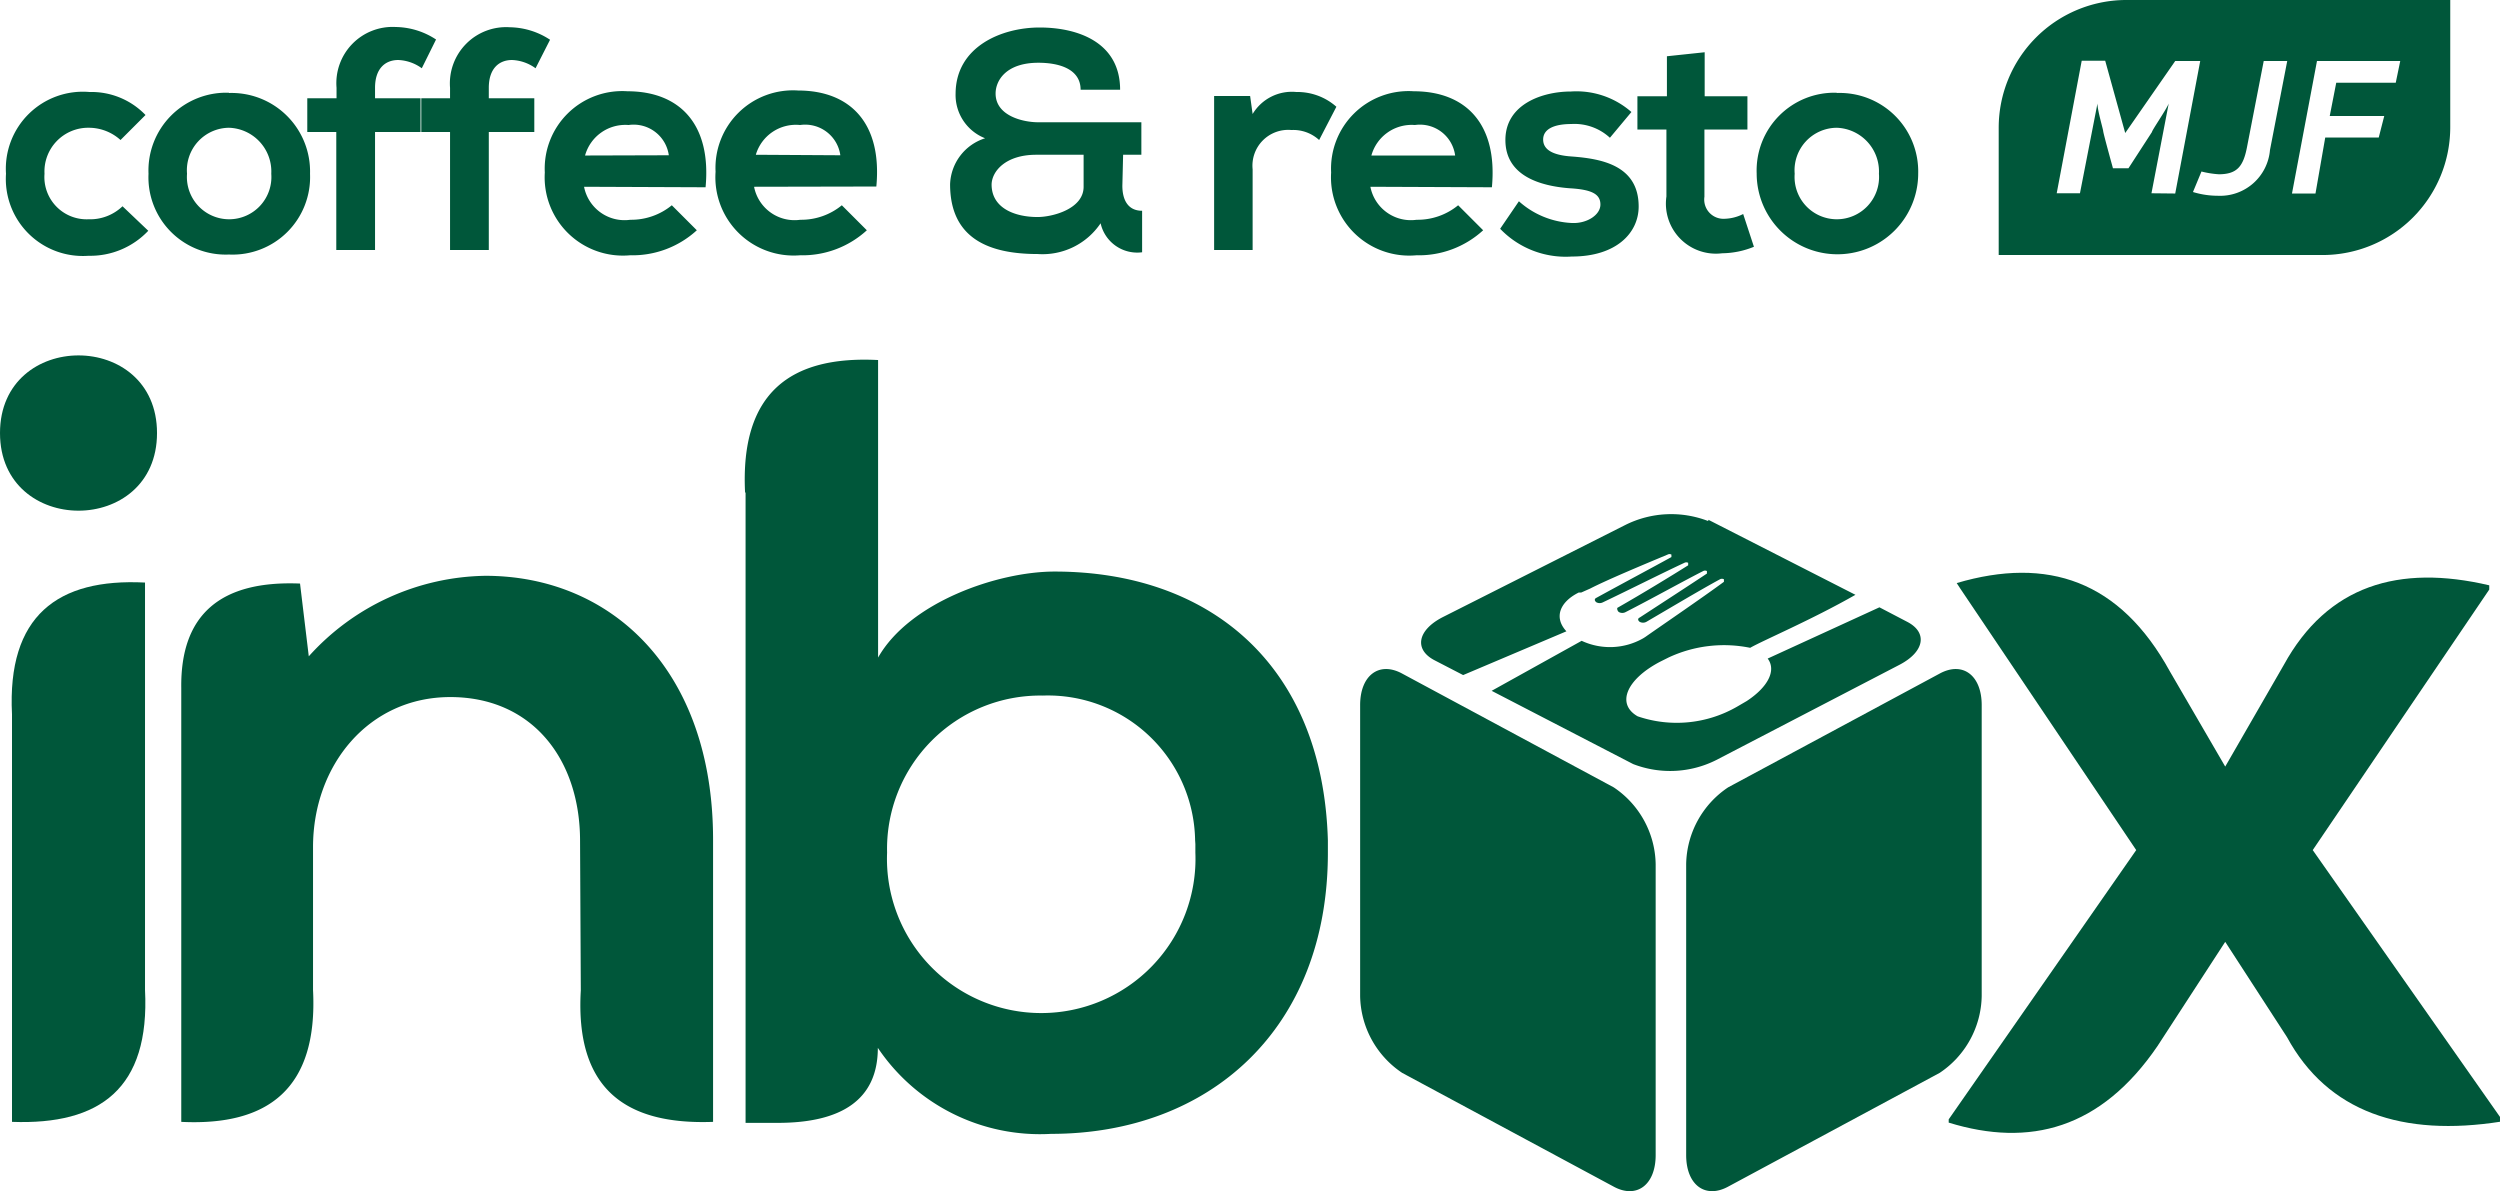 <svg xmlns="http://www.w3.org/2000/svg" viewBox="0 0 99.99 47.64"><defs><style>.cls-1,.cls-2{fill:#00573a;}.cls-1{fill-rule:evenodd;}</style></defs><title>logo3</title><g id="Layer_2" data-name="Layer 2"><g id="Layer_1-2" data-name="Layer 1"><path class="cls-1" d="M96,2.44H92.67l-1,5.3h.94L93,5.5h2.14l.22-.86H93.18l.26-1.33h2.38ZM87.71,7.68a3.43,3.43,0,0,0,1,.15A2,2,0,0,0,90.79,6l.69-3.56h-.94l-.67,3.45c-.15.77-.4,1.08-1.13,1.08a3.79,3.79,0,0,1-.69-.11ZM87,7.74l1-5.3h-1l-2,2.88L84.2,2.43h-.94l-1,5.3h.93l.7-3.59h0c0,.28.22,1,.23,1.11s.39,1.48.39,1.48h.62l.94-1.45c0-.07.57-.89.67-1.14h0l-.69,3.59ZM85,0H98V5.1a5.11,5.11,0,0,1-5.1,5.1H79.94V5.1A5.11,5.11,0,0,1,85,0Z"/><path class="cls-2" d="M73.46,5.11a1.75,1.75,0,0,1,1.69,1.84,1.69,1.69,0,1,1-3.37,0,1.7,1.7,0,0,1,1.69-1.84m0-1.4a3.11,3.11,0,0,0-3.21,3.23,3.23,3.23,0,1,0,6.46,0A3.14,3.14,0,0,0,73.45,3.72Zm-6.8-1.46v1.6H65.49V5.18h1.16V7.86a2,2,0,0,0,2.23,2.27,3.44,3.44,0,0,0,1.27-.26l-.43-1.31a1.75,1.75,0,0,1-.74.19.77.77,0,0,1-.81-.88V5.18h1.72V3.85H68.18V2.09ZM65.25,4.48a3.33,3.33,0,0,0-2.42-.82c-1.13,0-2.62.5-2.62,1.94s1.4,1.84,2.57,1.93c.88.05,1.23.23,1.23.65s-.54.76-1.12.74a3.4,3.4,0,0,1-2.14-.87L60,9.15a3.63,3.63,0,0,0,2.87,1.11c1.77,0,2.67-.94,2.67-2,0-1.65-1.49-1.91-2.66-2-.79-.05-1.16-.28-1.16-.68s.4-.62,1.13-.62a2.09,2.09,0,0,1,1.54.55ZM54.85,6.22A1.67,1.67,0,0,1,56.59,5,1.42,1.42,0,0,1,58.2,6.22Zm4.82,1.27c.24-2.55-1.06-3.84-3.13-3.84a3.1,3.1,0,0,0-3.3,3.25,3.13,3.13,0,0,0,3.41,3.31,3.81,3.81,0,0,0,2.67-1l-1-1a2.56,2.56,0,0,1-1.66.58,1.65,1.65,0,0,1-1.85-1.32ZM48.56,3.84V10H50.1V6.77A1.43,1.43,0,0,1,51.65,5.2a1.53,1.53,0,0,1,1.11.4l.69-1.33a2.35,2.35,0,0,0-1.6-.59,1.83,1.83,0,0,0-1.75.88L50,3.84ZM44.92,6.19h.73V4.89H41.52c-.59,0-1.7-.25-1.7-1.15,0-.52.42-1.23,1.71-1.23.89,0,1.69.28,1.69,1.08H44.8c0-1.9-1.69-2.49-3.22-2.49s-3.35.77-3.36,2.64A1.86,1.86,0,0,0,39.4,5.53,2,2,0,0,0,38,7.37c0,2.18,1.57,2.79,3.5,2.79a2.8,2.8,0,0,0,2.52-1.23,1.5,1.5,0,0,0,1.66,1.16V8.43c-.57,0-.79-.44-.79-1Zm-3.49,0h1.91V7.47c0,.89-1.25,1.21-1.84,1.21-.92,0-1.84-.36-1.84-1.3C39.67,6.85,40.22,6.19,41.44,6.19Zm-11.2,0A1.67,1.67,0,0,1,32,5a1.42,1.42,0,0,1,1.61,1.21Zm4.82,1.27c.24-2.55-1.06-3.84-3.13-3.84a3.1,3.1,0,0,0-3.3,3.25A3.13,3.13,0,0,0,32,10.21a3.81,3.81,0,0,0,2.67-1l-1-1a2.56,2.56,0,0,1-1.66.58,1.65,1.65,0,0,1-1.85-1.32ZM23.4,6.22A1.67,1.67,0,0,1,25.14,5a1.42,1.42,0,0,1,1.61,1.21Zm4.82,1.27c.24-2.55-1.06-3.84-3.13-3.84a3.1,3.1,0,0,0-3.3,3.25,3.13,3.13,0,0,0,3.41,3.31,3.81,3.81,0,0,0,2.67-1l-1-1a2.56,2.56,0,0,1-1.66.58,1.65,1.65,0,0,1-1.85-1.32ZM19.55,10V5.28h1.82V3.93H19.55V3.51c0-.76.4-1.11.93-1.11a1.71,1.71,0,0,1,.94.33L22,1.59a3,3,0,0,0-1.61-.5A2.25,2.25,0,0,0,18,3.51v.42H16.85V5.28H18V10ZM15,10V5.28h1.82V3.93H15V3.51c0-.76.4-1.11.93-1.11a1.71,1.71,0,0,1,.94.33l.57-1.15a3,3,0,0,0-1.61-.5,2.25,2.25,0,0,0-2.37,2.43v.42H12.29V5.28h1.16V10ZM9.16,5.11a1.75,1.75,0,0,1,1.69,1.84,1.69,1.69,0,1,1-3.37,0A1.7,1.7,0,0,1,9.16,5.11Zm0-1.4A3.11,3.11,0,0,0,5.94,6.95a3.09,3.09,0,0,0,3.22,3.23A3.1,3.1,0,0,0,12.4,6.95,3.14,3.14,0,0,0,9.15,3.72ZM4.9,8.25a1.87,1.87,0,0,1-1.36.52A1.69,1.69,0,0,1,1.78,6.95,1.75,1.75,0,0,1,3.57,5.11a1.89,1.89,0,0,1,1.25.49l1-1a3,3,0,0,0-2.24-.92A3.08,3.08,0,0,0,.24,6.95a3.08,3.08,0,0,0,3.3,3.28,3.19,3.19,0,0,0,2.39-1Z"/><path class="cls-2" d="M89,30.66l-2.21-3.8c-2-3.65-4.9-4.61-8.53-3.54l.15.23L85.44,34l-7.5,10.77v.13c3.24,1,6.09.25,8.35-3.06L89,37.67l2.47,3.81c1.63,3,4.62,4,8.56,3.38v-.13L92.5,34l7.06-10.42v-.17c-3.62-.85-6.47,0-8.22,3.19Z"/><path class="cls-2" d="M0,17.32c0,4.14,6.28,4.14,6.28,0S0,13.18,0,17.32"/><path class="cls-2" d="M23.23,39.61C23,43.54,25,45,28.52,44.87v0l0,0V33.58c0-6.76-4.05-10.55-9.11-10.55a9.69,9.69,0,0,0-7.06,3.22L12,23.34c-3.16-.13-4.79,1.22-4.75,4.18V44.87c3.48.17,5.47-1.33,5.27-5.27V33.88c0-3.27,2.22-6,5.49-6s5.19,2.48,5.19,5.75Z"/><path class="cls-2" d="M47.8,33.61a5.89,5.89,0,0,0-6.09-5.79,6.13,6.13,0,0,0-6.23,6.28,6.17,6.17,0,1,0,12.33,0q0-.17,0-.34h0Zm-18-13.91c-.2-4,1.82-5.48,5.32-5.3V26.3c1.26-2.22,4.79-3.44,7.06-3.44,6.14,0,10.73,3.67,10.93,10.76h0v.15c0,.11,0,.23,0,.34,0,7.06-4.75,11.24-11.07,11.24a7.82,7.82,0,0,1-6.93-3.44c0,2.1-1.49,3-4,3H29.82V19.7Z"/><path class="cls-2" d="M5.8,23.29v16.3C6,43.54,4,45,.48,44.87V28.57c-.2-3.94,1.82-5.45,5.32-5.27"/><path class="cls-1" d="M56.08,26.94l8.46,4.55a3.77,3.77,0,0,1,1.68,3.07V46.2c0,1.19-.76,1.76-1.68,1.26l-8.46-4.55a3.77,3.77,0,0,1-1.68-3.07V28.2c0-1.19.76-1.76,1.68-1.26"/><path class="cls-1" d="M77.58,26.94l-8.46,4.55a3.77,3.77,0,0,0-1.68,3.07V46.2c0,1.19.76,1.76,1.68,1.26l8.46-4.55a3.77,3.77,0,0,0,1.68-3.07V28.2c0-1.19-.76-1.76-1.68-1.26"/><path class="cls-1" d="M68.33,20.79l5.88,3c-1.75,1-3.71,1.83-4.21,2.12a5.23,5.23,0,0,0-3.27.39h0l-.34.17c-1.35.71-1.75,1.69-.89,2.18a4.83,4.83,0,0,0,4-.4l.36-.21h0c.87-.57,1.19-1.24.84-1.7l4.47-2.05,1.11.58c.83.43.69,1.2-.31,1.72L68.64,30.4a4.1,4.1,0,0,1-3.32.16l-5.66-2.93,3.6-2,0,0a2.68,2.68,0,0,0,2.46-.1h0l.08-.05c.51-.36,2.34-1.61,3.15-2.21,0,0,0-.07,0-.1h0a.16.16,0,0,0-.16,0c-.74.4-2,1.15-2.94,1.7a.28.28,0,0,1-.27,0h0c-.07-.05-.09-.13,0-.17.92-.6,2-1.3,2.69-1.76,0,0,0-.07,0-.1h0a.16.16,0,0,0-.15,0c-.77.39-2.08,1.12-3.1,1.64a.28.28,0,0,1-.27,0,.15.15,0,0,1-.06-.09.09.09,0,0,1,0-.08c1-.57,2.13-1.26,2.83-1.7,0,0,0-.07,0-.1h0a.16.16,0,0,0-.15,0c-.8.37-2.21,1.08-3.26,1.58a.28.28,0,0,1-.26,0c-.08-.06-.09-.14,0-.18,1-.55,2.24-1.21,3-1.63,0,0,0-.07,0-.1a.16.16,0,0,0-.15,0c-.91.38-2.4,1-3.1,1.36h0l-.36.16-.1,0h0c-.76.38-1,1-.49,1.55L58.52,27l-1.14-.59c-.83-.43-.69-1.2.31-1.72L65,21a4.1,4.1,0,0,1,3.32-.16"/></g></g></svg>